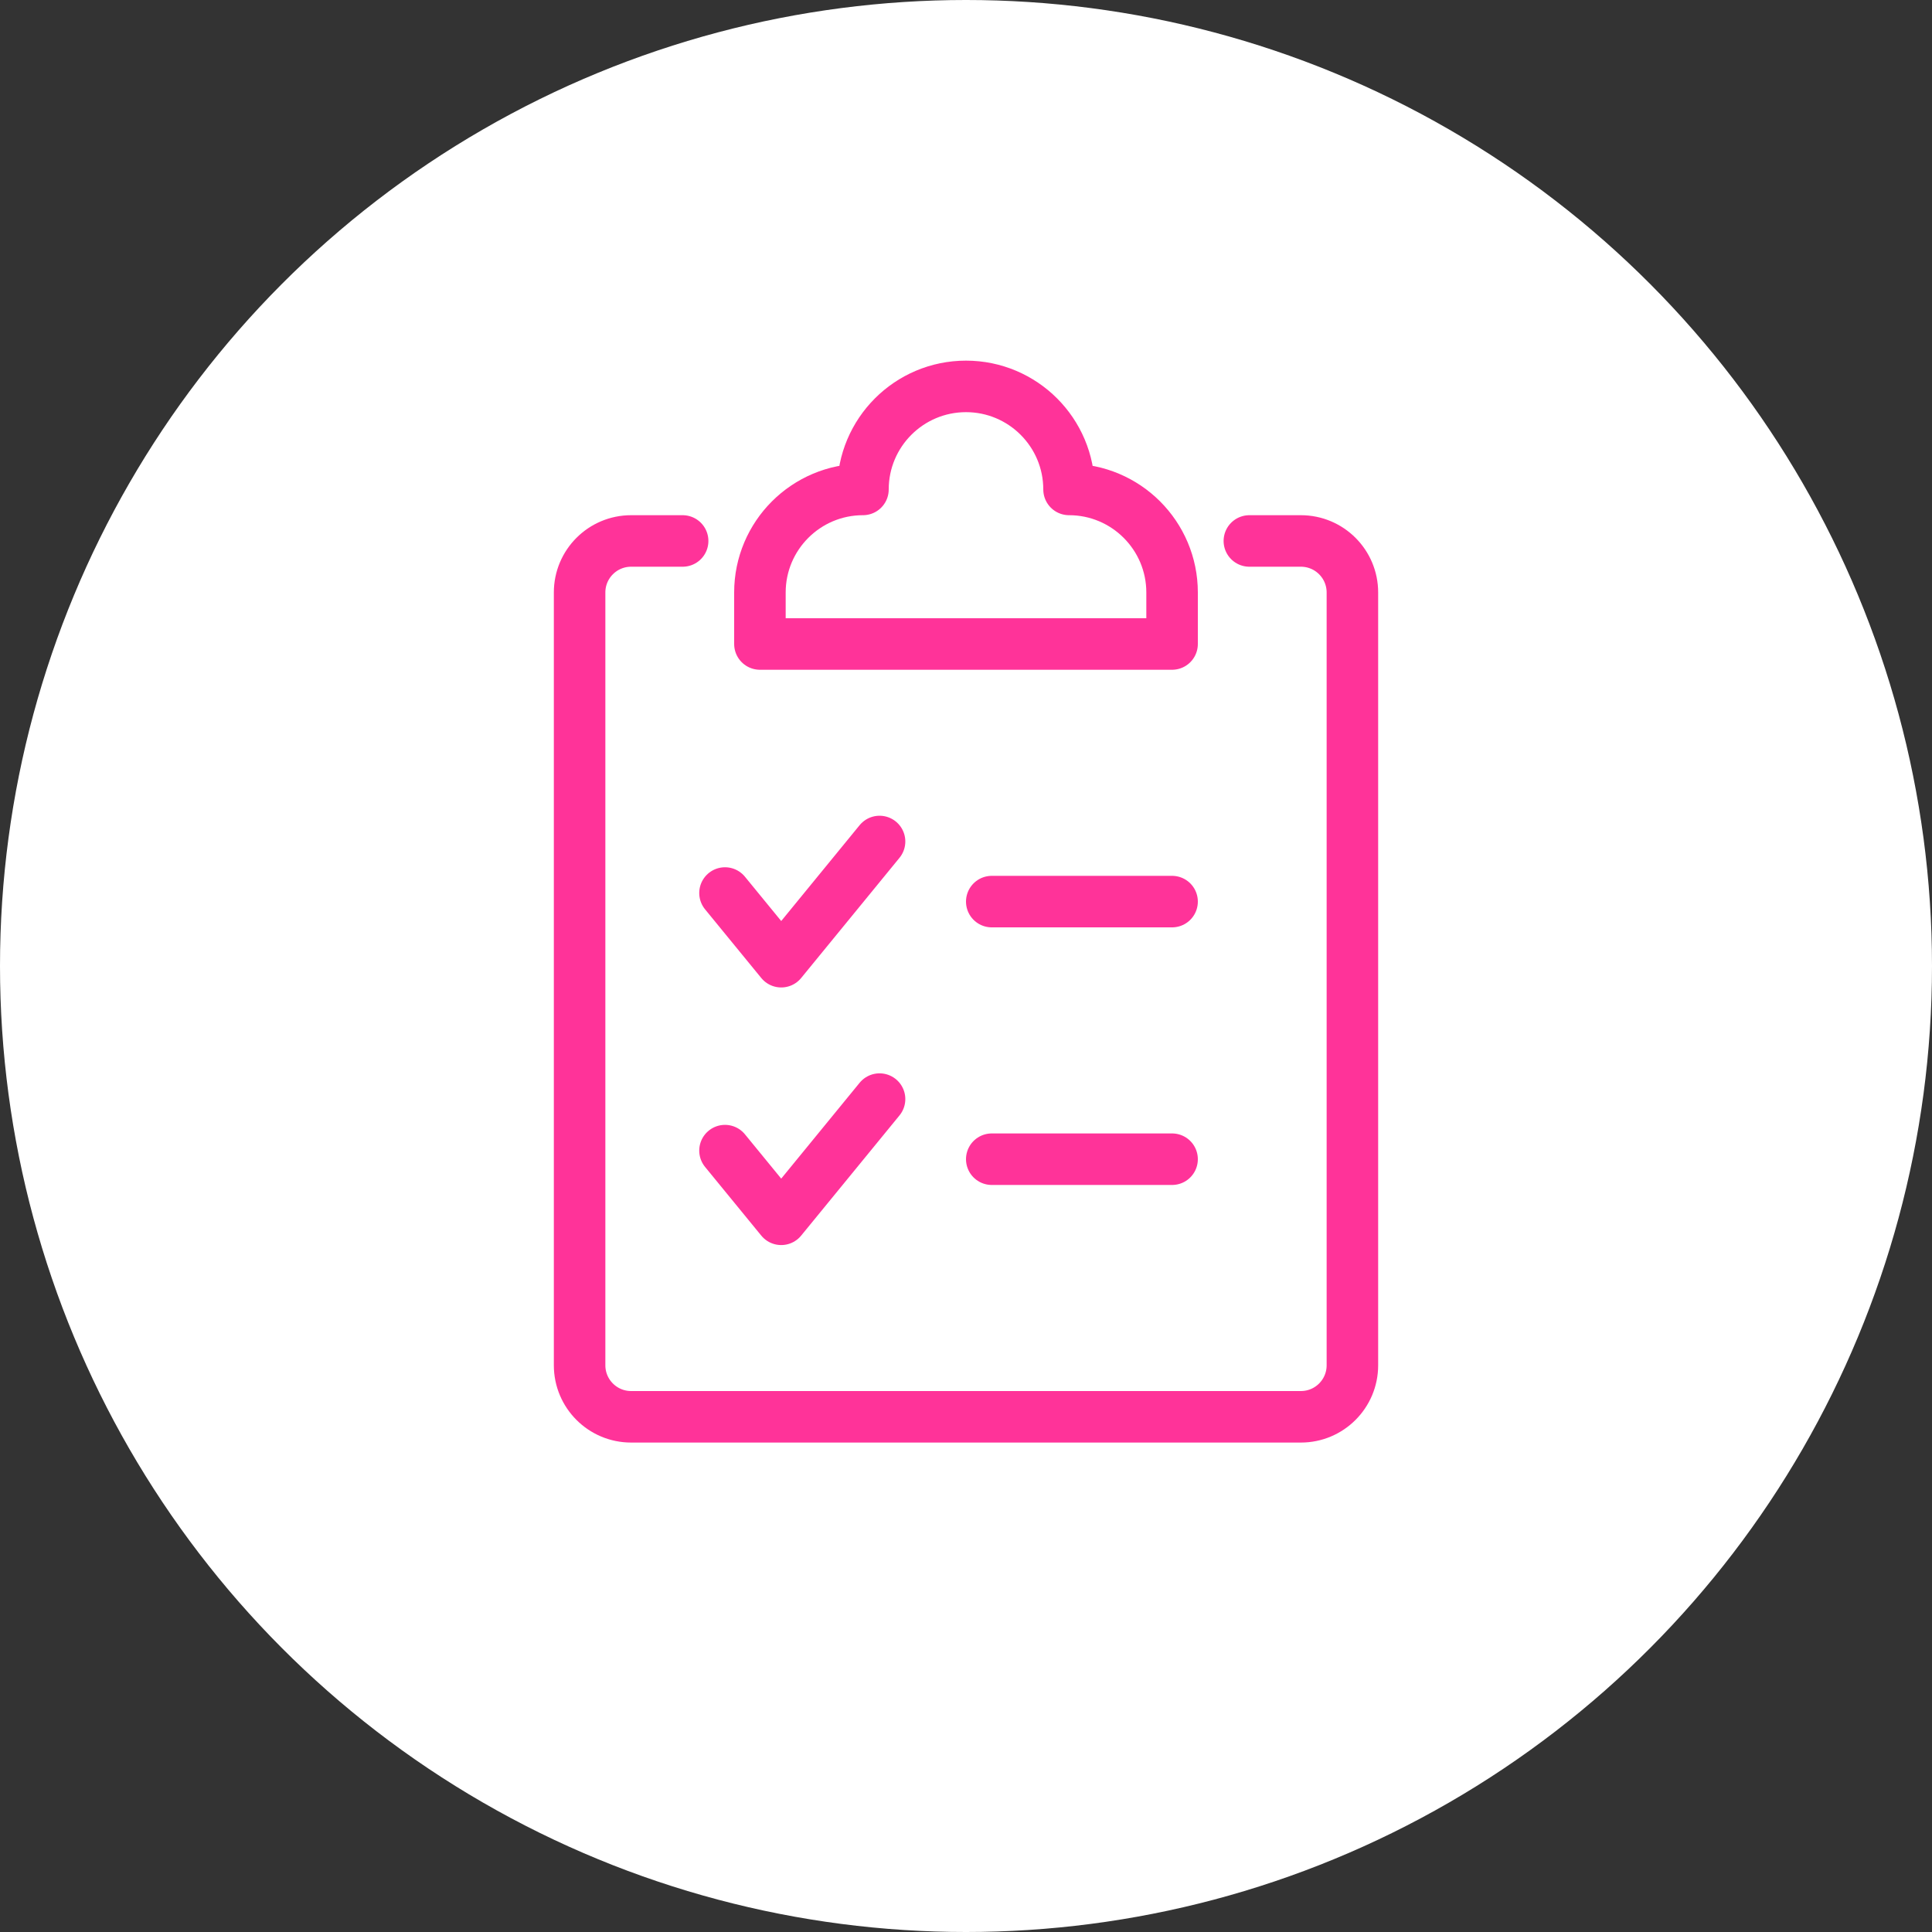 <?xml version="1.0" encoding="UTF-8"?> <svg xmlns="http://www.w3.org/2000/svg" xmlns:xlink="http://www.w3.org/1999/xlink" width="120px" height="120px" viewBox="0 0 120 120"><rect x="0" y="0" width="120" height="120" fill="#333333" stroke="none"/><!-- Generator: Sketch 55.2 (78181) - https://sketchapp.com --><title>Group 28</title><desc>Created with Sketch.</desc><g id="Page-1" stroke="none" stroke-width="1" fill="none" fill-rule="evenodd"><g id="4-Courses-1" transform="translate(-660, -5822)"><g id="Group-28" transform="translate(660, 5822)"><circle id="Oval-Copy-3" fill="#FFFFFF" cx="60" cy="60" r="60"></circle><g id="Group-16-Copy" transform="translate(36, 24)" stroke="#FF3399" stroke-linecap="round" stroke-linejoin="round" stroke-width="3.2"><polyline id="Stroke-1" points="9.031 31.467 12.523 35.733 18.631 28.267"></polyline><path d="M25.6,32 L36.8,32" id="Stroke-2"></path><polyline id="Stroke-3" points="9.031 47.467 12.523 51.733 18.631 44.267"></polyline><path d="M25.6,48 L36.8,48" id="Stroke-4"></path><path d="M36.8,12.8 C36.8,9.267 33.933,6.4 30.4,6.4 C30.4,2.867 27.533,0 24,0 C20.467,0 17.6,2.867 17.6,6.4 C14.067,6.4 11.2,9.267 11.2,12.8 L11.2,16 L36.8,16 L36.8,12.8 Z" id="Stroke-5"></path><path d="M41.6,9.6 L44.8,9.6 C46.57,9.6 48,11.034 48,12.8 L48,60.8 C48,62.566 46.57,64 44.8,64 L3.2,64 C1.43,64 0,62.566 0,60.8 L0,12.8 C0,11.034 1.43,9.6 3.2,9.6 L6.4,9.6" id="Stroke-7"></path></g></g></g></g></svg> 